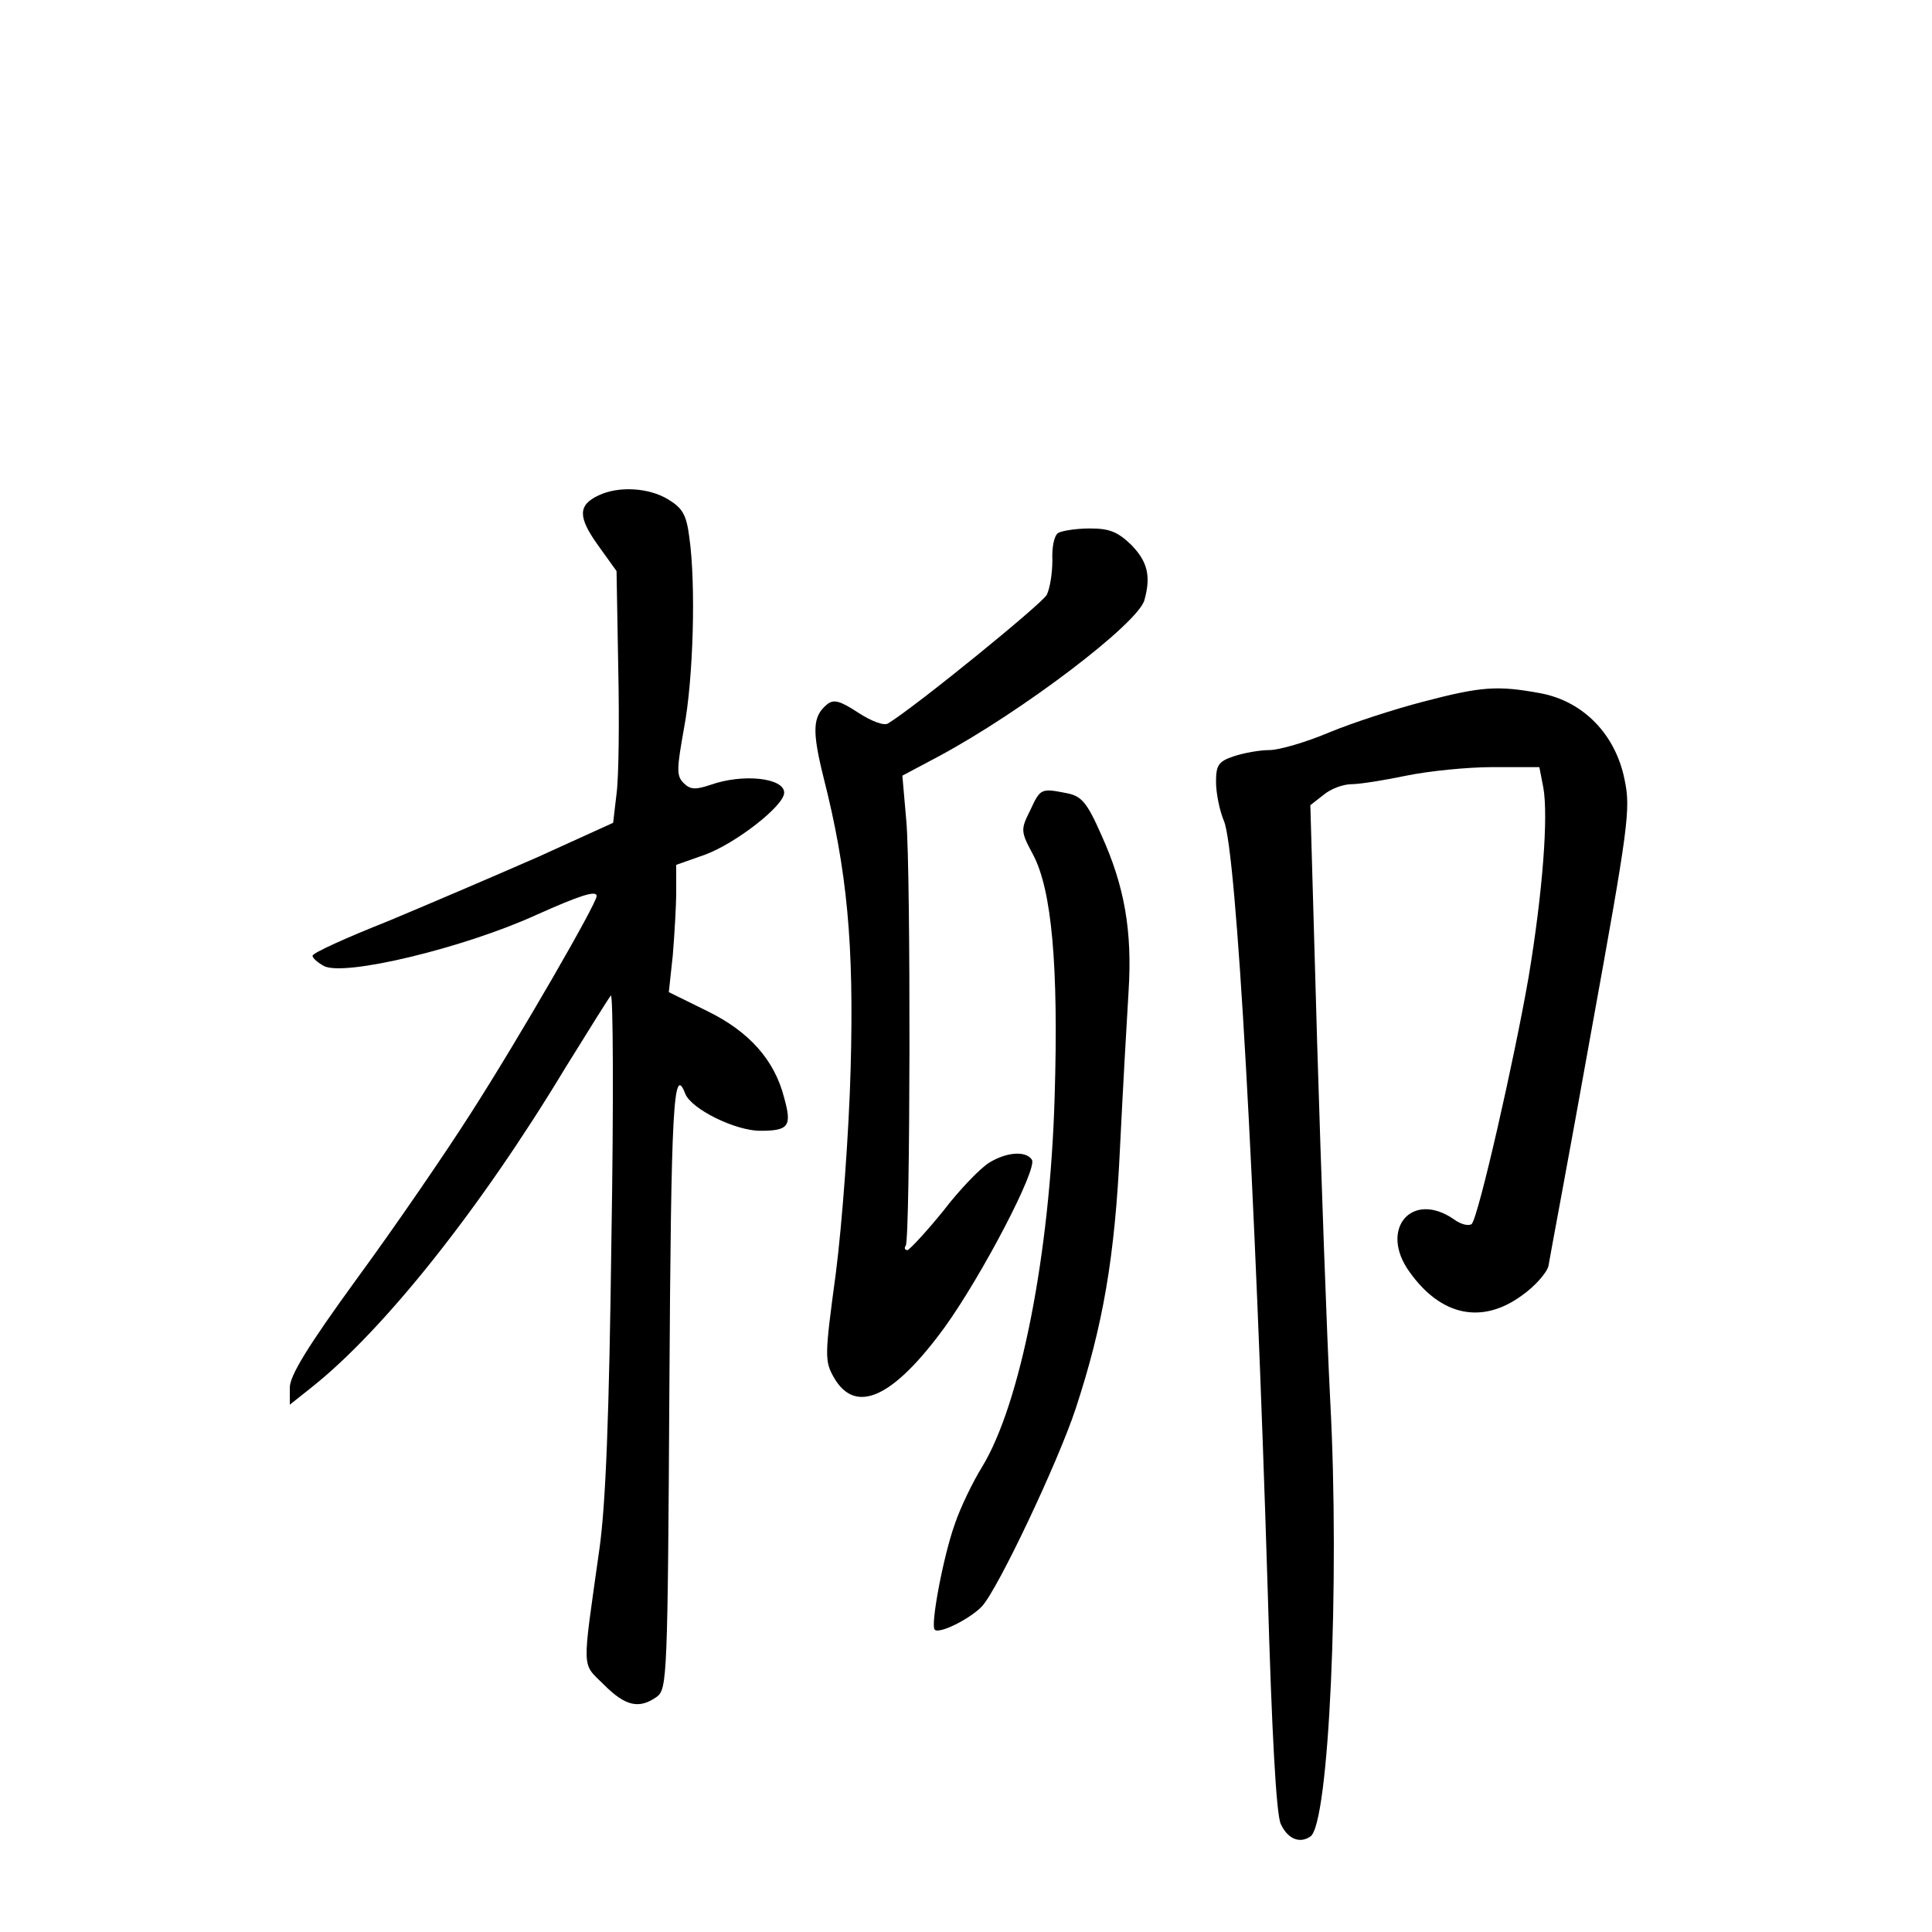 <?xml version="1.0" standalone="no"?>
<!DOCTYPE svg PUBLIC "-//W3C//DTD SVG 20010904//EN"
 "http://www.w3.org/TR/2001/REC-SVG-20010904/DTD/svg10.dtd">
<svg version="1.0" xmlns="http://www.w3.org/2000/svg"
 width="340pt" height="340pt" viewBox="0 0 340 340"
 preserveAspectRatio="xMidYMid meet">
<g transform="translate(0,340) scale(0.1,-0.1)"
fill="#000000" stroke="none">
<path d="M1053 2528 c-36 -17 -36 -38 -1 -87 l33 -46 3 -170 c2 -93 1 -193 -3
-222 l-6 -51 -132 -60 c-73 -32 -192 -83 -264 -113 -73 -29 -133 -56 -133 -61
0 -4 9 -12 20 -18 36 -19 247 32 374 90 76 34 106 44 106 33 0 -13 -136 -249
-222 -383 -44 -69 -133 -199 -199 -289 -88 -121 -119 -172 -119 -193 l0 -30
39 31 c126 100 296 313 446 562 41 66 77 124 80 127 4 4 5 -189 1 -428 -4
-314 -10 -466 -21 -545 -31 -221 -32 -200 8 -240 38 -38 62 -43 93 -21 18 14
19 33 22 545 3 493 7 571 28 516 11 -27 88 -65 132 -65 50 0 56 8 42 58 -17
67 -62 117 -136 153 l-67 33 7 65 c3 37 6 87 6 112 l0 47 51 18 c54 20 139 86
139 109 0 26 -72 34 -129 14 -27 -9 -36 -9 -48 3 -13 13 -12 25 1 98 16 85 21
251 9 335 -5 39 -12 51 -37 66 -34 21 -88 24 -123 7z"/>
<path d="M1862 2462 c-7 -5 -11 -25 -10 -48 0 -22 -4 -49 -10 -61 -10 -17
-230 -196 -279 -226 -7 -5 -30 4 -53 19 -32 21 -43 24 -55 14 -25 -21 -26 -46
-6 -127 42 -165 54 -294 48 -513 -3 -113 -15 -274 -26 -360 -20 -148 -20 -155
-3 -185 38 -65 104 -35 195 90 66 92 163 278 153 294 -10 16 -44 14 -75 -5
-15 -9 -52 -47 -81 -85 -30 -37 -59 -68 -63 -69 -5 0 -6 4 -3 8 8 13 9 659 1
747 l-7 80 64 34 c147 79 351 234 362 275 12 43 5 68 -23 97 -24 23 -38 29
-73 29 -24 0 -49 -4 -56 -8z"/>
<path d="M2504 2165 c-50 -13 -124 -37 -165 -54 -40 -17 -88 -31 -105 -31 -17
0 -45 -5 -63 -11 -27 -9 -31 -16 -31 -45 0 -19 6 -50 14 -69 22 -52 55 -641
77 -1355 7 -247 15 -394 23 -410 12 -26 33 -35 52 -22 33 21 52 448 35 767 -6
116 -16 398 -23 629 l-12 419 23 18 c13 11 35 19 50 19 14 0 58 7 96 15 39 8
107 15 152 15 l82 0 7 -36 c9 -50 -1 -184 -26 -334 -25 -144 -88 -421 -100
-434 -5 -4 -19 -1 -31 8 -75 52 -133 -18 -78 -93 55 -77 127 -92 197 -41 23
16 44 40 47 52 2 13 37 198 75 411 66 364 70 393 59 445 -16 80 -73 138 -148
152 -76 14 -104 12 -207 -15z"/>
<path d="M1813 1974 c-17 -34 -17 -37 5 -78 33 -62 45 -196 38 -426 -8 -276
-60 -541 -128 -652 -16 -26 -38 -71 -48 -101 -20 -56 -43 -178 -35 -185 8 -8
62 19 83 41 28 30 134 254 165 348 48 146 69 266 78 459 5 102 12 225 15 274
7 107 -7 187 -48 277 -25 57 -35 68 -60 73 -46 9 -47 9 -65 -30z"/>
</g>
</svg>
